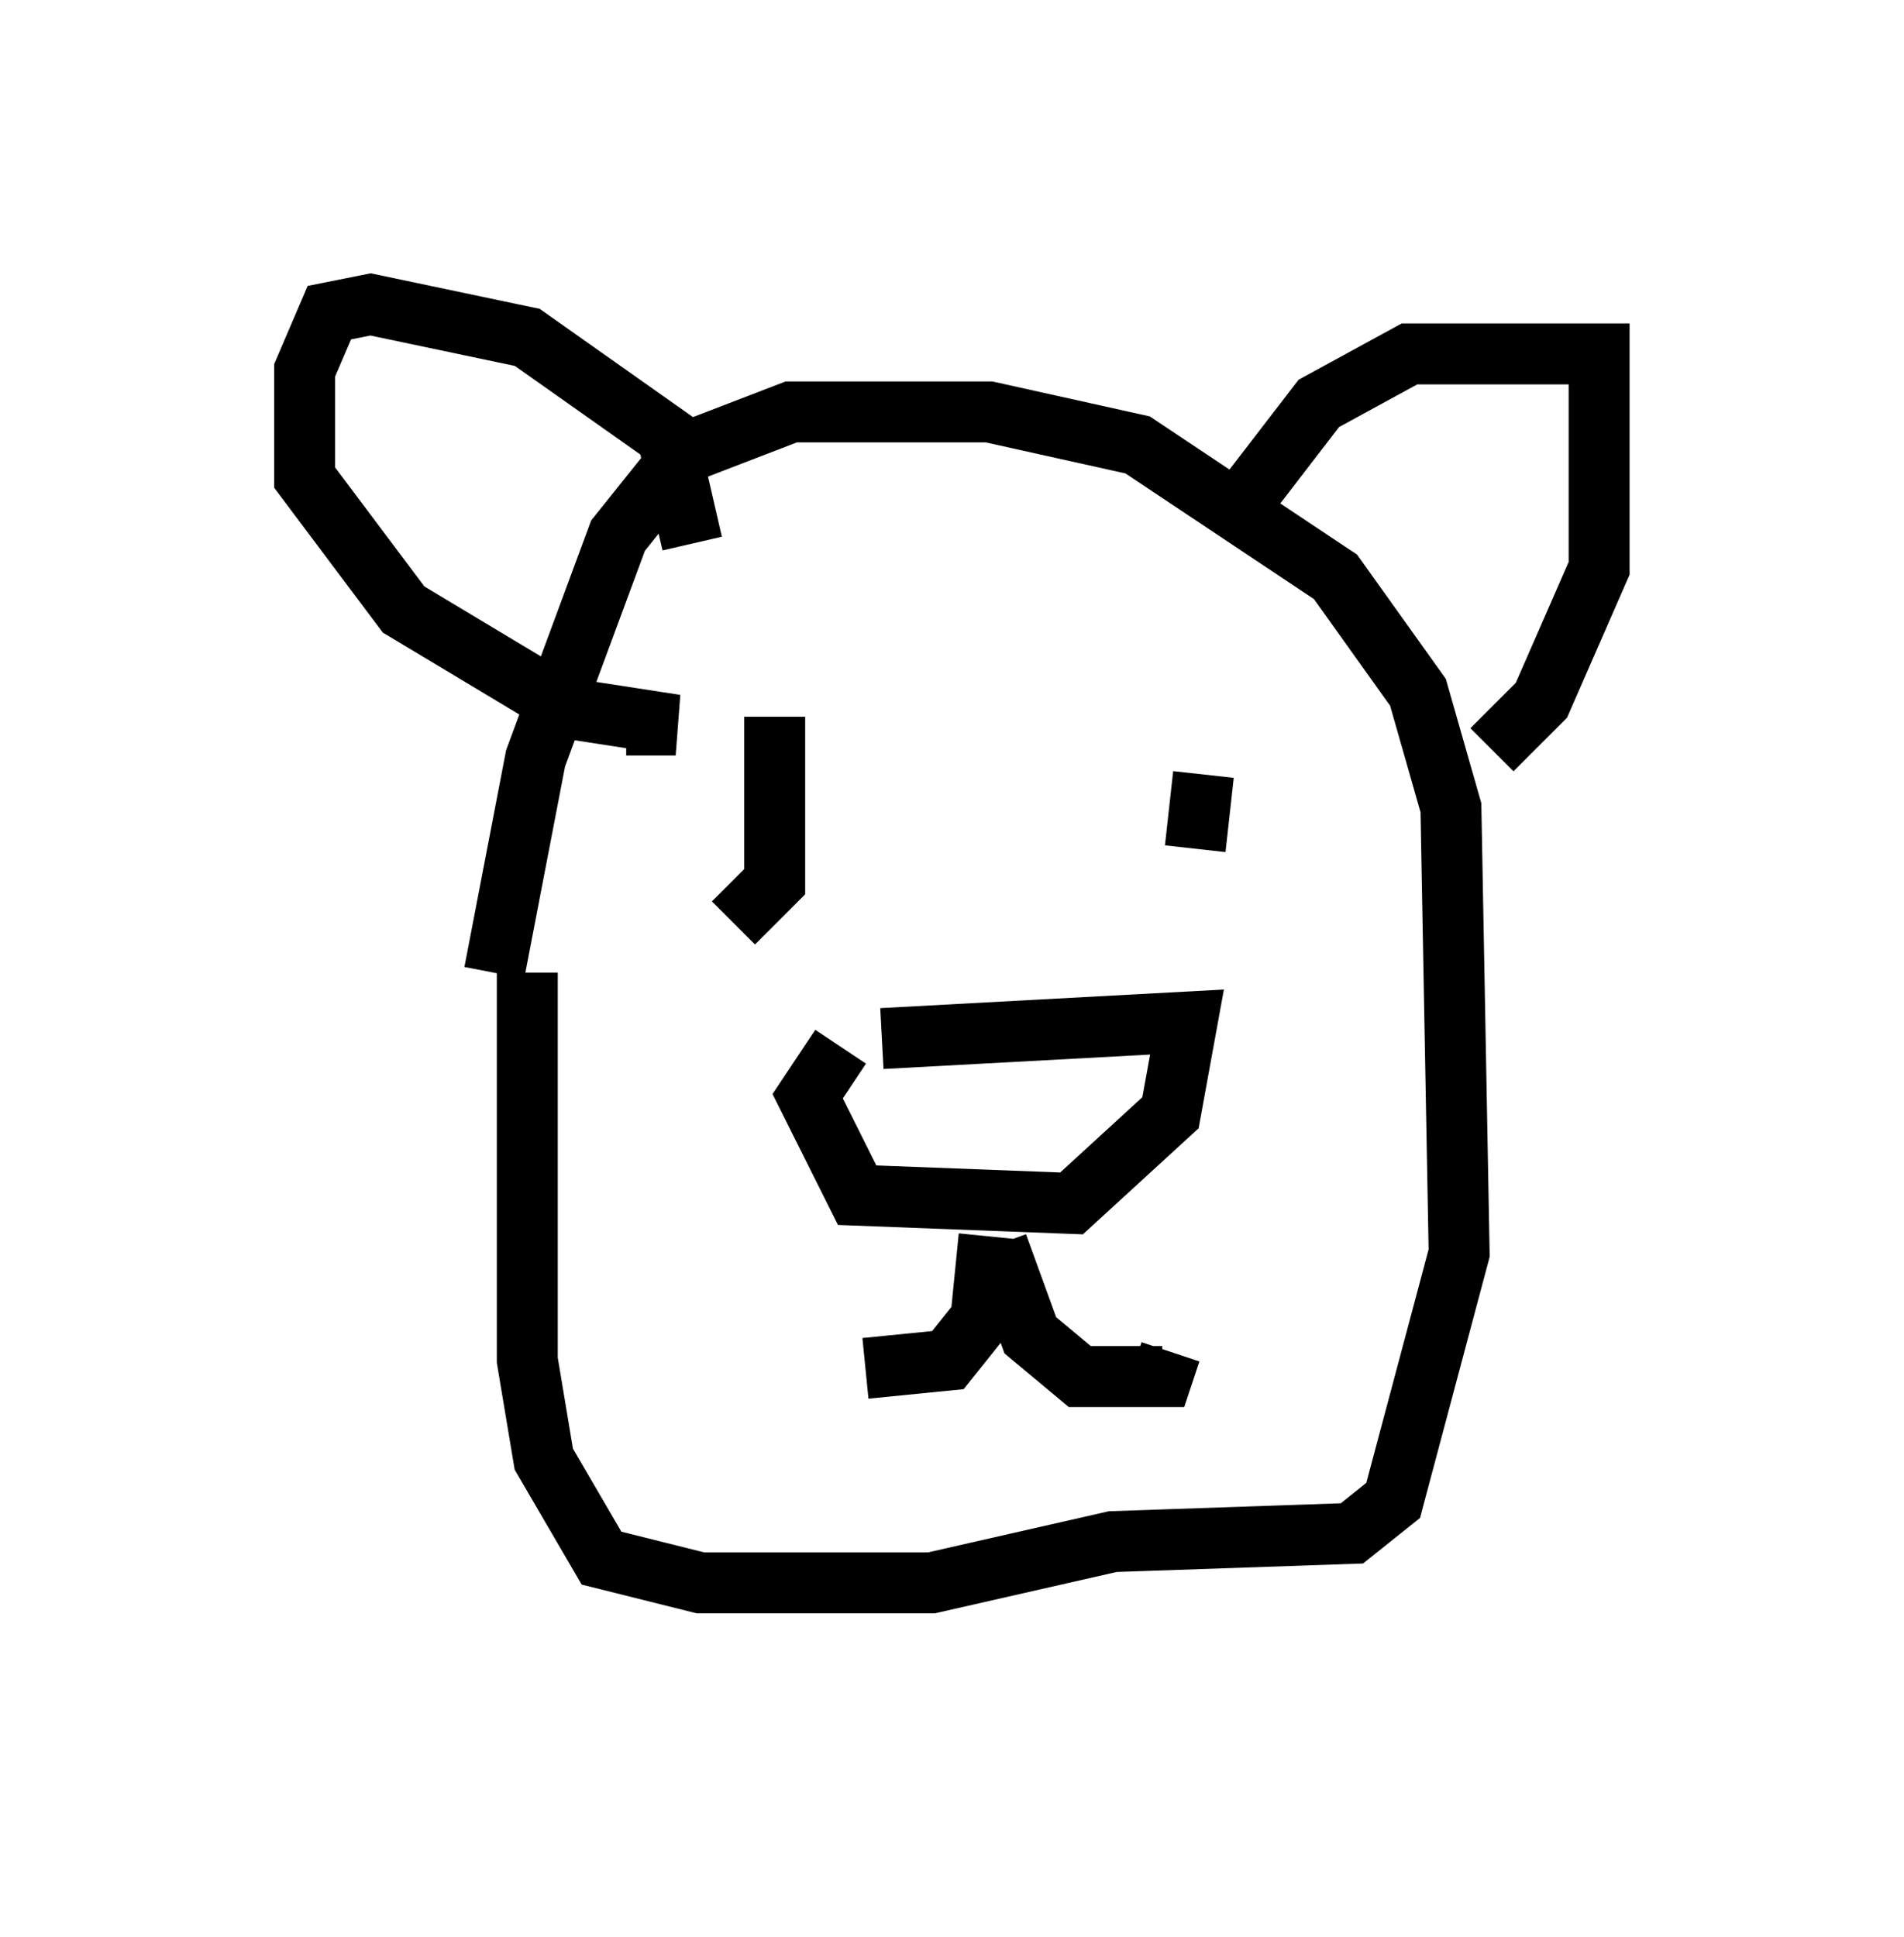 <?xml version="1.0" encoding="utf-8" ?>
<svg baseProfile="full" height="31.786" version="1.1" width="31.245" xmlns="http://www.w3.org/2000/svg" xmlns:ev="http://www.w3.org/2001/xml-events" xmlns:xlink="http://www.w3.org/1999/xlink"><defs /><rect fill="white" height="31.786" width="31.245" x="0" y="0" /><path d="M7.3, 16.773 m0.812, -0.812 l0.677, -3.518 1.353, -3.654 l1.083, -1.353 1.759, -0.677 l3.248, 0.0 2.436, 0.541 l3.248, 2.165 1.353, 1.894 l0.541, 1.894 0.135, 7.307 l-1.083, 4.059 -0.677, 0.541 l-3.924, 0.135 -2.977, 0.677 l-3.789, 0.0 -1.624, -0.406 l-0.947, -1.624 -0.271, -1.624 l0.0, -6.36 m5.819, 1.083 l5.007, -0.271 -0.271, 1.488 l-1.624, 1.488 -3.518, -0.135 l-0.812, -1.624 0.541, -0.812 m2.436, 3.112 l-0.135, 1.353 -0.541, 0.677 l-1.353, 0.135 m2.165, -2.03 l0.541, 1.488 0.812, 0.677 l1.353, 0.0 0.135, -0.406 m0.541, -9.202 l0.0, 0.0 m0.0, -0.271 l-0.135, 1.218 m-6.901, -2.165 l0.0, 2.706 -0.677, 0.677 m-0.677, -6.225 l-0.406, -1.759 -2.3, -1.624 l-2.571, -0.541 -0.677, 0.135 l-0.406, 0.947 0.0, 1.759 l1.624, 2.165 2.706, 1.624 l1.759, 0.271 -0.812, 0.0 m10.013, -3.518 l1.353, -1.759 1.488, -0.812 l3.112, 0.0 0.0, 3.518 l-0.947, 2.165 -0.812, 0.812 m-12.043, 14.479 " fill="none" stroke="black" stroke-width="1" /></svg>